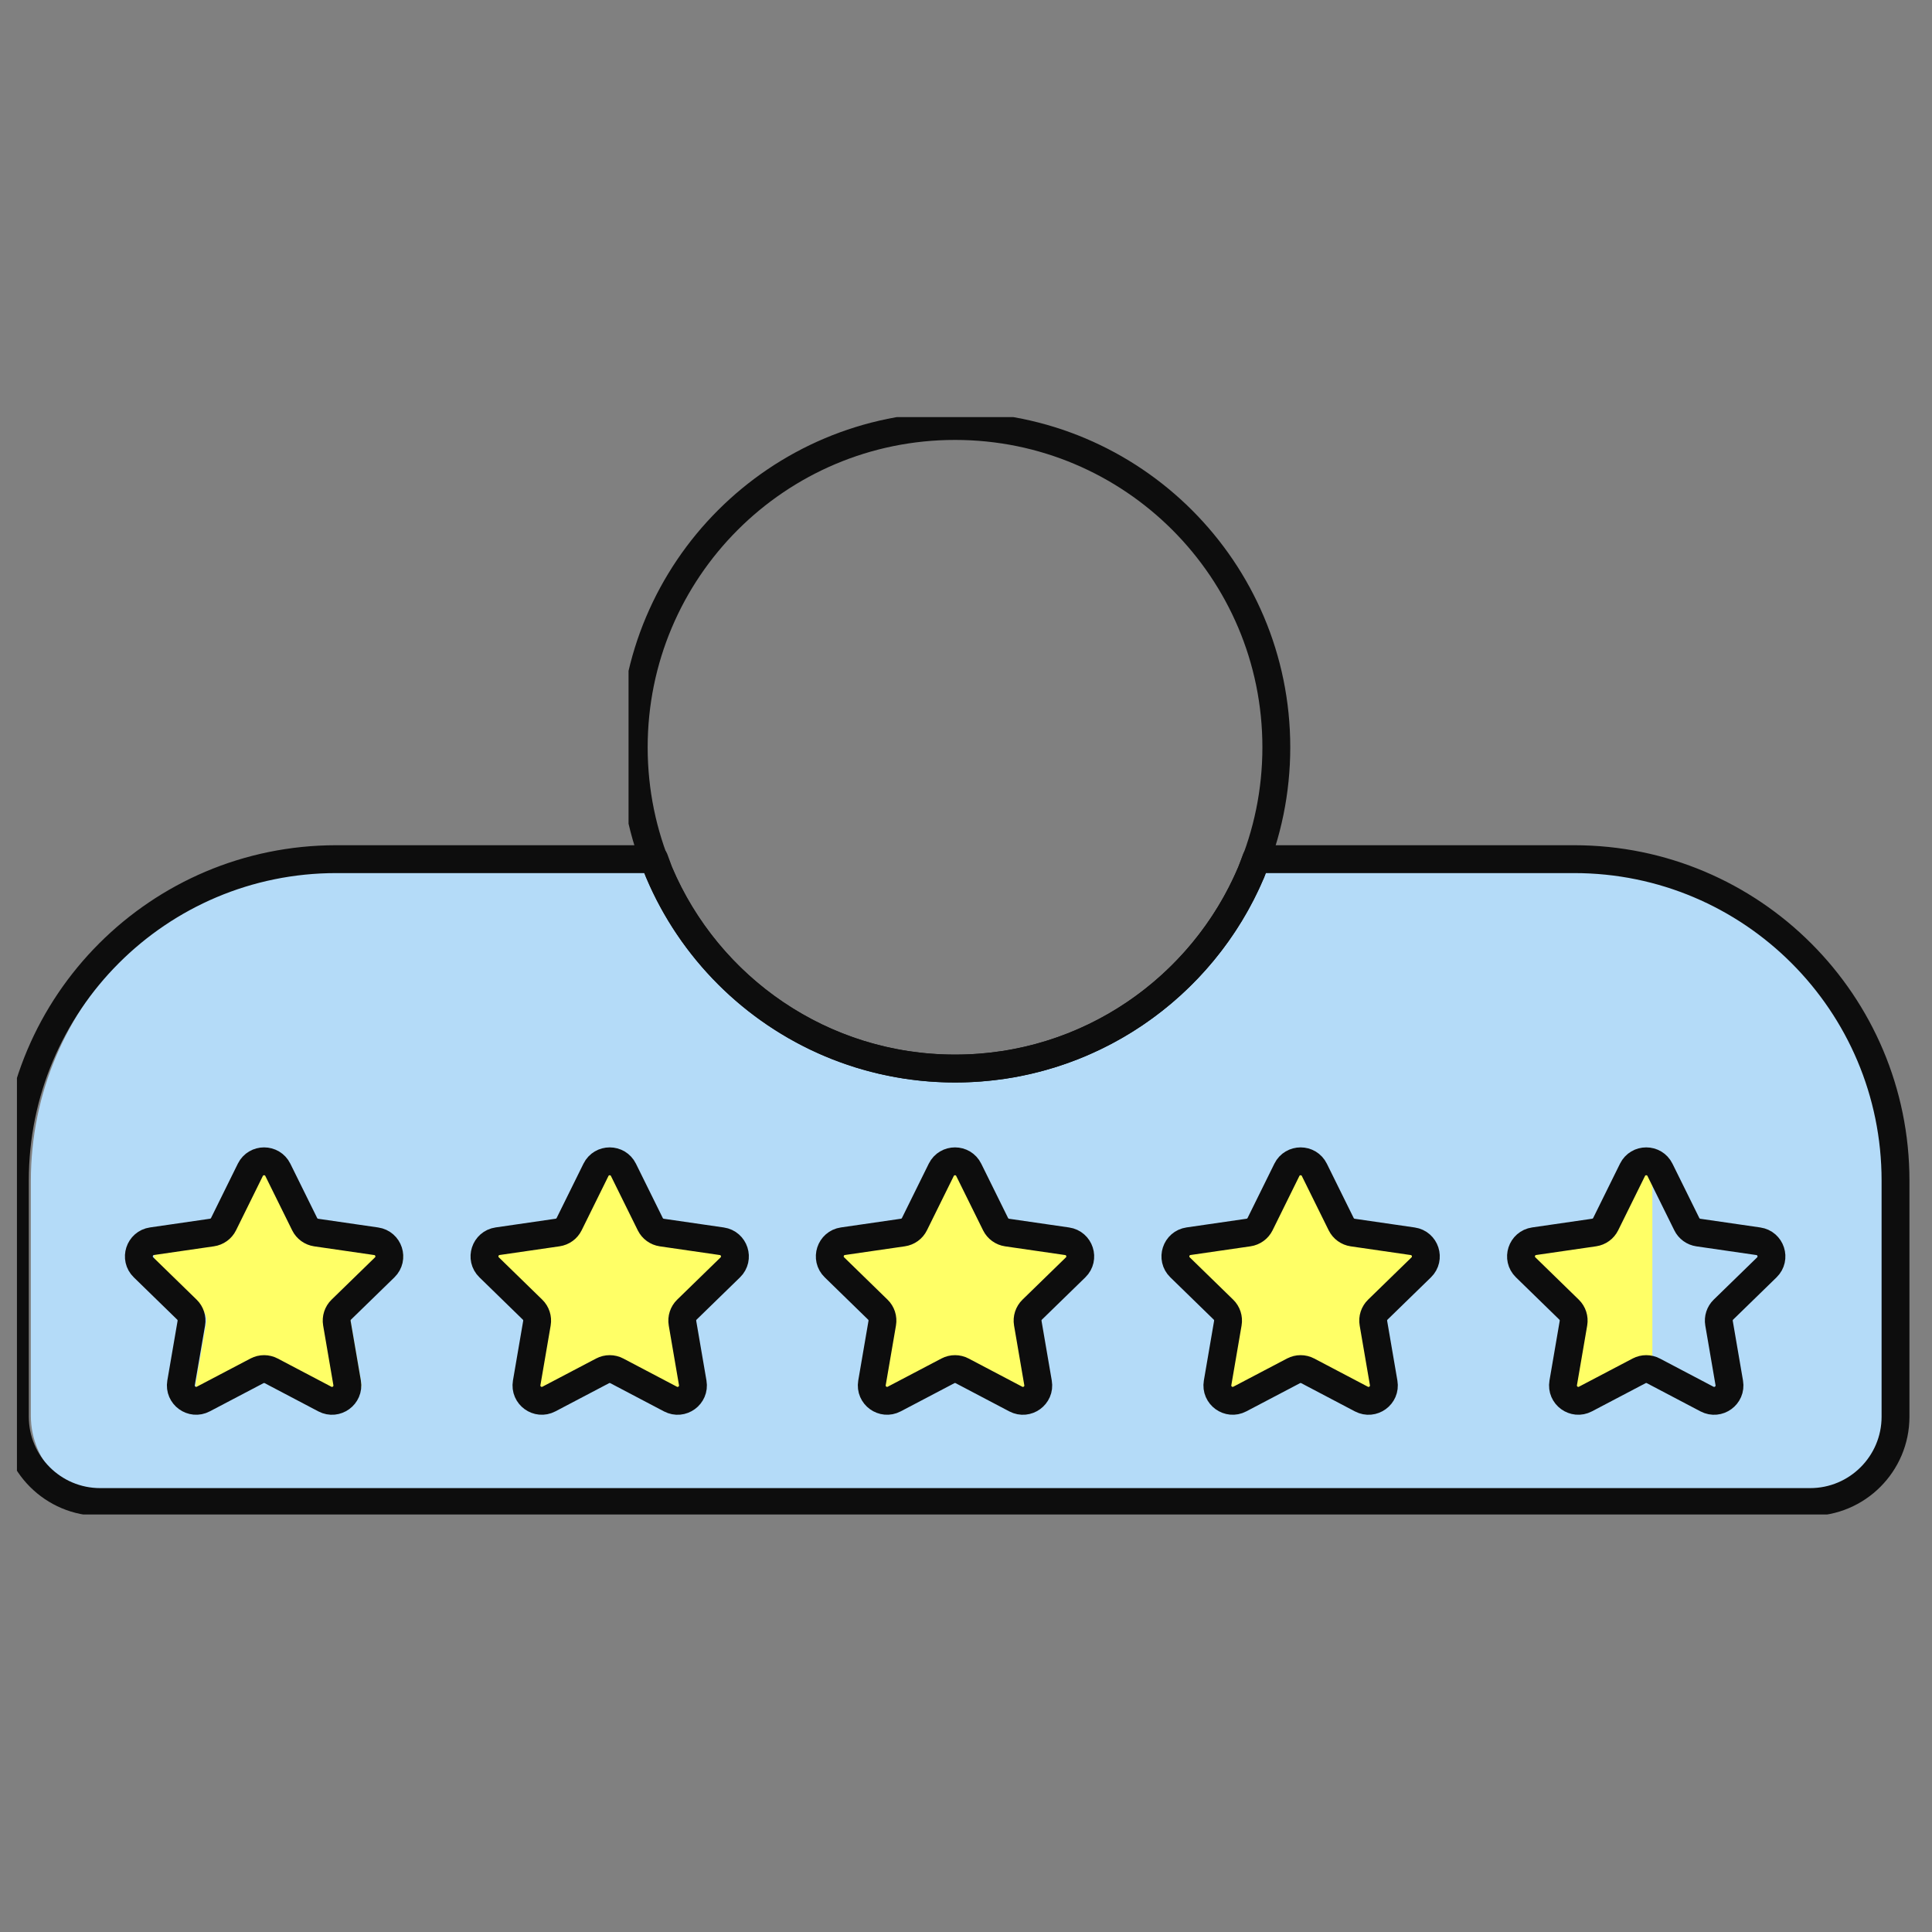 <svg xmlns="http://www.w3.org/2000/svg" xmlns:xlink="http://www.w3.org/1999/xlink" width="500" zoomAndPan="magnify" viewBox="0 0 375 375" height="500" preserveAspectRatio="xMidYMid meet" version="1.0"><rect x="0" y="0" width="375" height="375" fill="#808080" stroke="none"/><defs><clipPath id="682ede1989"><path d="M 3.289 164 L 371.508 164 L 371.508 293.957 L 3.289 293.957 Z M 3.289 164 " clip-rule="nonzero"/></clipPath><clipPath id="5a100e02e3"><path d="M 122 80.957 L 253 80.957 L 253 211 L 122 211 Z M 122 80.957 " clip-rule="nonzero"/></clipPath><clipPath id="be111ba9c9"><path d="M 3.289 164 L 140 164 L 140 293.957 L 3.289 293.957 Z M 3.289 164 " clip-rule="nonzero"/></clipPath><clipPath id="863bfa9bf7"><path d="M 35 164 L 206 164 L 206 293.957 L 35 293.957 Z M 35 164 " clip-rule="nonzero"/></clipPath><clipPath id="d1c09e8ac1"><path d="M 102 164 L 273 164 L 273 293.957 L 102 293.957 Z M 102 164 " clip-rule="nonzero"/></clipPath><clipPath id="58c8f4c29f"><path d="M 169 164 L 340 164 L 340 293.957 L 169 293.957 Z M 169 164 " clip-rule="nonzero"/></clipPath><clipPath id="67c50234a8"><path d="M 235 164 L 371.508 164 L 371.508 293.957 L 235 293.957 Z M 235 164 " clip-rule="nonzero"/></clipPath></defs><path fill="#b4dbf8" d="M 67.98 167.223 L 129.355 167.223 L 130.277 169.738 C 139.688 192 161.723 207.617 187.398 207.617 C 213.078 207.617 235.109 192 244.52 169.738 L 245.441 167.223 L 306.816 167.223 C 341.055 167.223 368.812 194.988 368.812 229.242 L 368.812 274.789 C 368.812 283.887 361.438 291.266 352.34 291.266 L 22.457 291.266 C 13.363 291.266 5.988 283.887 5.988 274.789 L 5.988 229.242 C 5.988 194.988 33.742 167.223 67.98 167.223 Z M 67.98 167.223 " fill-opacity="1" fill-rule="evenodd"/><g clip-path="url(#682ede1989)"><path stroke-linecap="round" transform="matrix(0.059, 0, 0, 0.059, 515.595, 244.463)" fill="none" stroke-linejoin="round" d="M -7632.877 -1316.967 L -6586.289 -1316.967 L -6570.569 -1274.075 C -6410.104 -894.508 -6034.353 -628.231 -5596.52 -628.231 C -5158.621 -628.231 -4782.937 -894.508 -4622.471 -1274.075 L -4606.751 -1316.967 L -3560.163 -1316.967 C -2976.32 -1316.967 -2502.984 -843.557 -2502.984 -259.52 L -2502.984 517.065 C -2502.984 672.182 -2628.745 797.995 -2783.882 797.995 L -8409.159 797.995 C -8564.229 797.995 -8689.99 672.182 -8689.99 517.065 L -8689.99 -259.52 C -8689.99 -843.557 -8216.72 -1316.967 -7632.877 -1316.967 Z M -7632.877 -1316.967 " stroke="#0d0d0d" stroke-width="91.667" stroke-opacity="1" stroke-miterlimit="10"/></g><g clip-path="url(#5a100e02e3)"><path stroke-linecap="round" transform="matrix(0.059, 0, 0, 0.059, 515.595, 244.463)" fill="none" stroke-linejoin="round" d="M -6654.032 -1685.012 C -6654.032 -2268.783 -6180.763 -2741.994 -5596.986 -2741.994 C -5013.21 -2741.994 -4540.007 -2268.783 -4540.007 -1685.012 C -4540.007 -1101.242 -5013.21 -628.031 -5596.986 -628.031 C -6180.763 -628.031 -6654.032 -1101.242 -6654.032 -1685.012 Z M -6654.032 -1685.012 " stroke="#0d0d0d" stroke-width="91.667" stroke-opacity="1" stroke-miterlimit="10"/></g><path fill="#ffff66" d="M 56.723 227.172 L 61.898 237.652 C 62.328 238.523 63.16 239.129 64.121 239.27 L 75.695 240.949 C 78.121 241.301 79.09 244.277 77.336 245.988 L 68.961 254.145 C 68.266 254.824 67.949 255.801 68.113 256.758 L 70.09 268.277 C 70.504 270.691 67.969 272.531 65.797 271.398 L 55.445 265.953 C 54.586 265.5 53.555 265.5 52.695 265.953 L 42.344 271.391 C 40.176 272.531 37.641 270.691 38.051 268.273 L 40.031 256.754 C 40.195 255.797 39.875 254.816 39.18 254.141 L 30.805 245.98 C 29.051 244.273 30.02 241.297 32.441 240.941 L 44.02 239.262 C 44.98 239.121 45.812 238.52 46.246 237.648 L 51.418 227.164 C 52.504 224.977 55.637 224.977 56.723 227.172 Z M 56.723 227.172 " fill-opacity="1" fill-rule="evenodd"/><g clip-path="url(#be111ba9c9)"><path stroke-linecap="butt" transform="matrix(0.059, 0, 0, 0.059, 515.595, 244.463)" fill="none" stroke-linejoin="miter" d="M -7824.849 -294.819 L -7736.59 -116.124 C -7729.263 -101.272 -7715.075 -90.949 -7698.689 -88.551 L -7501.321 -59.912 C -7459.956 -53.918 -7443.436 -3.167 -7473.345 26.005 L -7616.158 165.071 C -7628.015 176.66 -7633.41 193.311 -7630.612 209.628 L -7596.907 406.039 C -7589.847 447.199 -7633.077 478.569 -7670.113 459.254 L -7846.631 366.41 C -7861.285 358.685 -7878.871 358.685 -7893.525 366.41 L -8070.044 459.121 C -8107.013 478.569 -8150.243 447.199 -8143.249 405.972 L -8109.477 209.562 C -8106.679 193.244 -8112.142 176.527 -8123.998 165.005 L -8266.812 25.872 C -8296.72 -3.233 -8280.2 -53.984 -8238.902 -60.045 L -8041.468 -88.684 C -8025.081 -91.082 -8010.893 -101.339 -8003.499 -116.191 L -7915.307 -294.952 C -7896.789 -332.25 -7843.367 -332.25 -7824.849 -294.819 Z M -7824.849 -294.819 " stroke="#0d0d0d" stroke-width="91.667" stroke-opacity="1" stroke-miterlimit="8"/></g><path fill="#ffff66" d="M 123.398 227.172 L 128.574 237.652 C 129.004 238.523 129.836 239.129 130.801 239.27 L 142.375 240.949 C 144.797 241.301 145.766 244.277 144.012 245.988 L 135.637 254.145 C 134.941 254.824 134.625 255.801 134.789 256.758 L 136.766 268.277 C 137.18 270.691 134.645 272.531 132.473 271.398 L 122.121 265.953 C 121.262 265.5 120.234 265.5 119.371 265.953 L 109.023 271.391 C 106.852 272.531 104.32 270.691 104.73 268.273 L 106.707 256.754 C 106.871 255.797 106.551 254.816 105.855 254.141 L 97.484 245.98 C 95.727 244.273 96.695 241.297 99.121 240.941 L 110.695 239.262 C 111.656 239.121 112.492 238.52 112.922 237.648 L 118.098 227.164 C 119.184 224.977 122.312 224.977 123.398 227.172 Z M 123.398 227.172 " fill-opacity="1" fill-rule="evenodd"/><g clip-path="url(#863bfa9bf7)"><path stroke-linecap="butt" transform="matrix(0.059, 0, 0, 0.059, 515.595, 244.463)" fill="none" stroke-linejoin="miter" d="M -6687.871 -294.819 L -6599.611 -116.124 C -6592.284 -101.272 -6578.096 -90.949 -6561.643 -88.551 L -6364.276 -59.912 C -6322.977 -53.918 -6306.458 -3.167 -6336.366 26.005 L -6479.179 165.071 C -6491.036 176.66 -6496.431 193.311 -6493.634 209.628 L -6459.929 406.039 C -6452.868 447.199 -6496.098 478.569 -6533.134 459.254 L -6709.652 366.41 C -6724.307 358.685 -6741.825 358.685 -6756.546 366.41 L -6932.998 459.121 C -6970.034 478.569 -7013.198 447.199 -7006.203 405.972 L -6972.498 209.562 C -6969.701 193.244 -6975.163 176.527 -6987.019 165.005 L -7129.766 25.872 C -7159.741 -3.233 -7143.222 -53.984 -7101.856 -60.045 L -6904.489 -88.684 C -6888.103 -91.082 -6873.848 -101.339 -6866.521 -116.191 L -6778.261 -294.952 C -6759.744 -332.25 -6706.388 -332.25 -6687.871 -294.819 Z M -6687.871 -294.819 " stroke="#0d0d0d" stroke-width="91.667" stroke-opacity="1" stroke-miterlimit="8"/></g><path fill="#ffff66" d="M 190.016 227.172 L 195.191 237.652 C 195.625 238.523 196.457 239.129 197.418 239.27 L 208.992 240.949 C 211.418 241.301 212.387 244.277 210.633 245.988 L 202.258 254.145 C 201.562 254.824 201.242 255.801 201.406 256.758 L 203.383 268.277 C 203.801 270.691 201.266 272.531 199.094 271.398 L 188.742 265.953 C 187.879 265.5 186.852 265.5 185.992 265.953 L 175.641 271.391 C 173.469 272.531 170.938 270.691 171.348 268.273 L 173.324 256.754 C 173.488 255.797 173.172 254.816 172.473 254.141 L 164.102 245.98 C 162.348 244.273 163.312 241.297 165.738 240.941 L 177.312 239.262 C 178.277 239.121 179.109 238.52 179.539 237.648 L 184.715 227.164 C 185.801 224.977 188.934 224.977 190.016 227.172 Z M 190.016 227.172 " fill-opacity="1" fill-rule="evenodd"/><g clip-path="url(#d1c09e8ac1)"><path stroke-linecap="butt" transform="matrix(0.059, 0, 0, 0.059, 515.595, 244.463)" fill="none" stroke-linejoin="miter" d="M -5551.891 -294.819 L -5463.632 -116.124 C -5456.238 -101.272 -5442.05 -90.949 -5425.664 -88.551 L -5228.296 -59.912 C -5186.931 -53.918 -5170.411 -3.167 -5200.32 26.005 L -5343.133 165.071 C -5354.99 176.66 -5360.452 193.311 -5357.654 209.628 L -5323.949 406.039 C -5316.822 447.199 -5360.052 478.569 -5397.088 459.254 L -5573.606 366.41 C -5588.327 358.685 -5605.846 358.685 -5620.5 366.41 L -5797.019 459.121 C -5834.054 478.569 -5877.218 447.199 -5870.224 405.972 L -5836.519 209.562 C -5833.721 193.244 -5839.117 176.527 -5851.04 165.005 L -5993.787 25.872 C -6023.695 -3.233 -6007.242 -53.984 -5965.877 -60.045 L -5768.509 -88.684 C -5752.056 -91.082 -5737.868 -101.339 -5730.541 -116.191 L -5642.282 -294.952 C -5623.764 -332.25 -5570.342 -332.25 -5551.891 -294.819 Z M -5551.891 -294.819 " stroke="#0d0d0d" stroke-width="91.667" stroke-opacity="1" stroke-miterlimit="8"/></g><path fill="#ffff66" d="M 256.691 227.172 L 261.867 237.652 C 262.301 238.523 263.133 239.129 264.094 239.27 L 275.668 240.949 C 278.094 241.301 279.062 244.277 277.309 245.988 L 268.934 254.145 C 268.238 254.824 267.918 255.801 268.086 256.758 L 270.062 268.277 C 270.477 270.691 267.941 272.531 265.77 271.398 L 255.418 265.953 C 254.559 265.5 253.527 265.5 252.668 265.953 L 242.316 271.391 C 240.148 272.531 237.613 270.691 238.023 268.273 L 240 256.754 C 240.164 255.797 239.848 254.816 239.152 254.141 L 230.777 245.98 C 229.023 244.273 229.992 241.297 232.414 240.941 L 243.992 239.262 C 244.953 239.121 245.785 238.52 246.219 237.648 L 251.391 227.164 C 252.477 224.977 255.609 224.977 256.691 227.172 Z M 256.691 227.172 " fill-opacity="1" fill-rule="evenodd"/><g clip-path="url(#58c8f4c29f)"><path stroke-linecap="butt" transform="matrix(0.059, 0, 0, 0.059, 515.595, 244.463)" fill="none" stroke-linejoin="miter" d="M -4414.912 -294.819 L -4326.653 -116.124 C -4319.259 -101.272 -4305.071 -90.949 -4288.685 -88.551 L -4091.317 -59.912 C -4049.952 -53.918 -4033.433 -3.167 -4063.341 26.005 L -4206.154 165.071 C -4218.011 176.66 -4223.473 193.311 -4220.609 209.628 L -4186.904 406.039 C -4179.843 447.199 -4223.073 478.569 -4260.109 459.254 L -4436.627 366.41 C -4451.282 358.685 -4468.867 358.685 -4483.521 366.41 L -4660.04 459.121 C -4697.009 478.569 -4740.239 447.199 -4733.245 405.972 L -4699.54 209.562 C -4696.742 193.244 -4702.138 176.527 -4713.994 165.005 L -4856.808 25.872 C -4886.716 -3.233 -4870.197 -53.984 -4828.898 -60.045 L -4631.464 -88.684 C -4615.078 -91.082 -4600.889 -101.339 -4593.496 -116.191 L -4505.303 -294.952 C -4486.785 -332.25 -4433.363 -332.25 -4414.912 -294.819 Z M -4414.912 -294.819 " stroke="#0d0d0d" stroke-width="91.667" stroke-opacity="1" stroke-miterlimit="8"/></g><path fill="#ffff66" d="M 320.723 225.52 L 320.723 265.613 L 320.719 265.613 C 320.25 265.613 319.777 265.727 319.344 265.953 L 308.996 271.391 C 306.828 272.527 304.293 270.688 304.703 268.27 L 306.68 256.75 C 306.848 255.793 306.527 254.816 305.832 254.137 L 297.461 245.977 C 295.707 244.27 296.672 241.293 299.098 240.938 L 310.668 239.258 C 311.633 239.117 312.465 238.516 312.895 237.645 L 318.07 227.16 C 318.613 226.066 319.668 225.52 320.723 225.52 Z M 320.723 225.52 " fill-opacity="1" fill-rule="evenodd"/><g clip-path="url(#67c50234a8)"><path stroke-linecap="butt" transform="matrix(0.059, 0, 0, 0.059, 515.595, 244.463)" fill="none" stroke-linejoin="miter" d="M -3277.867 -294.819 L -3189.608 -116.124 C -3182.28 -101.272 -3168.092 -90.949 -3151.639 -88.551 L -2954.272 -59.912 C -2912.973 -53.918 -2896.454 -3.167 -2926.362 26.005 L -3069.175 165.071 C -3081.032 176.66 -3086.428 193.311 -3083.63 209.628 L -3049.925 406.039 C -3042.864 447.199 -3086.095 478.569 -3123.13 459.254 L -3299.649 366.41 C -3314.303 358.685 -3331.822 358.685 -3346.543 366.41 L -3523.061 459.121 C -3560.03 478.569 -3603.26 447.199 -3596.2 405.972 L -3562.495 209.562 C -3559.697 193.244 -3565.159 176.527 -3577.016 165.005 L -3719.763 25.872 C -3749.737 -3.233 -3733.218 -53.984 -3691.853 -60.045 L -3494.485 -88.684 C -3478.099 -91.082 -3463.911 -101.339 -3456.517 -116.191 L -3368.258 -294.952 C -3349.74 -332.25 -3296.385 -332.25 -3277.867 -294.819 Z M -3277.867 -294.819 " stroke="#0d0d0d" stroke-width="91.667" stroke-opacity="1" stroke-miterlimit="8"/></g></svg>